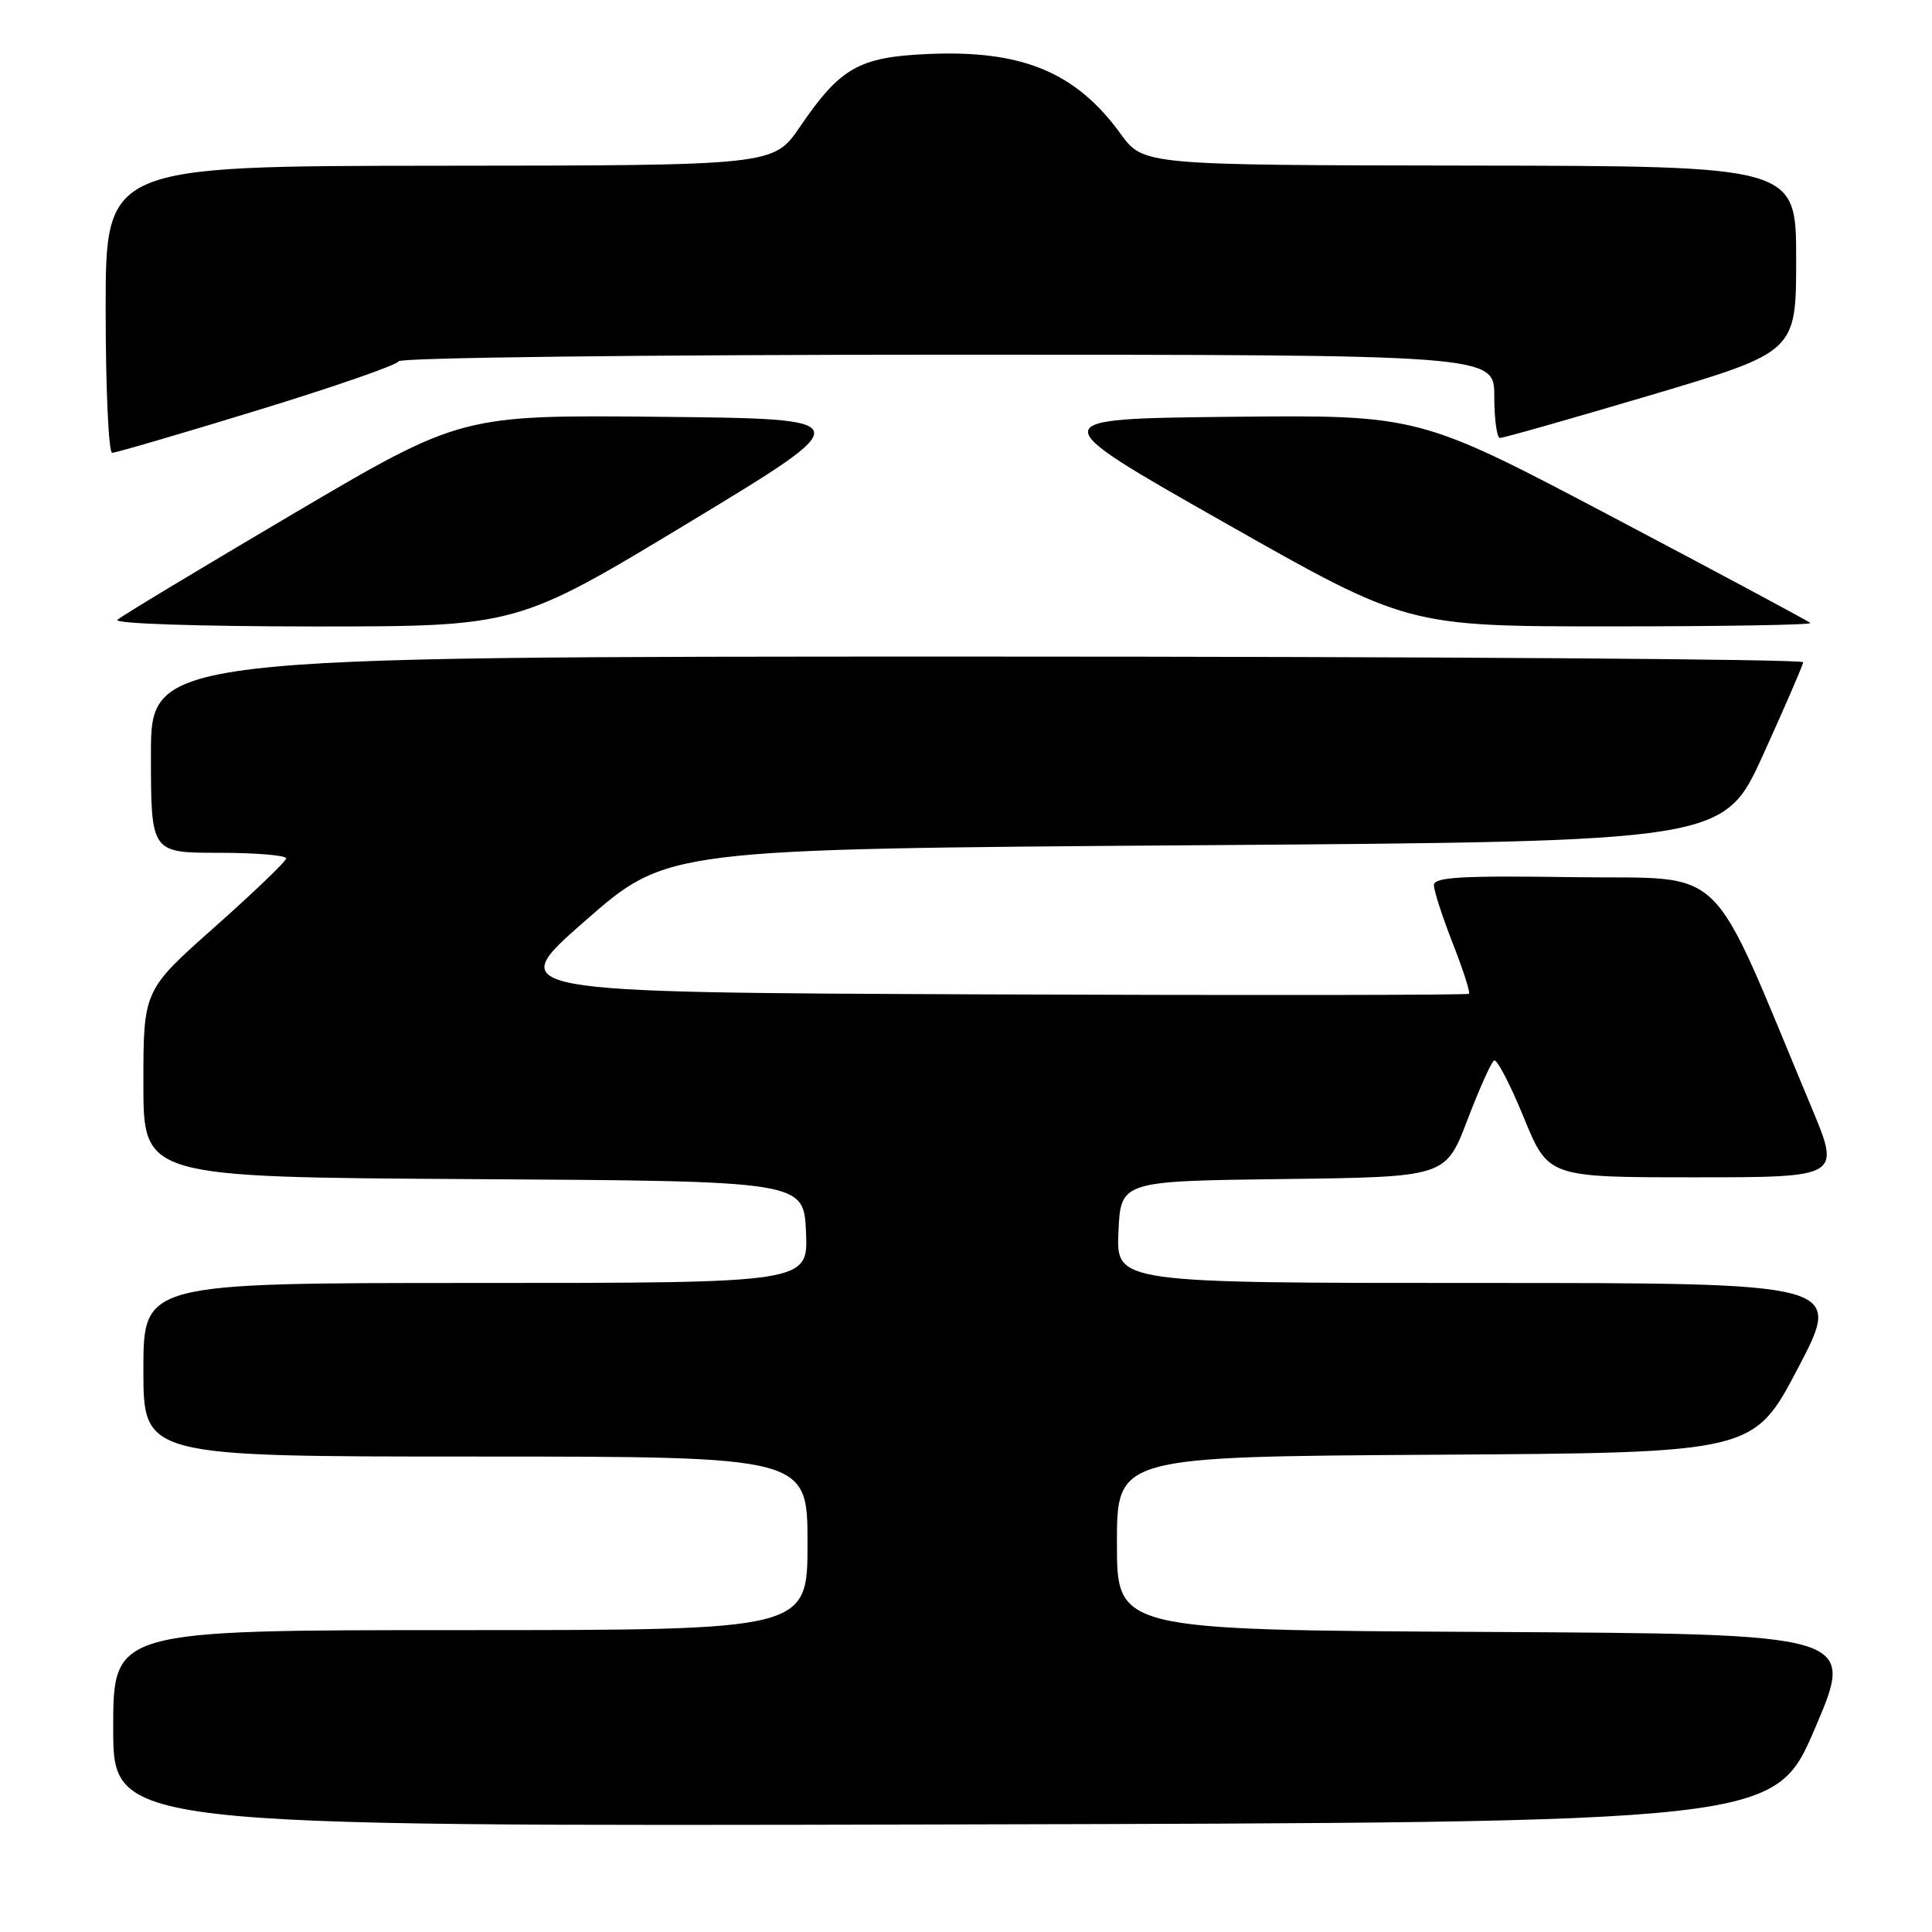 <?xml version="1.0" encoding="UTF-8" standalone="no"?>
<!DOCTYPE svg PUBLIC "-//W3C//DTD SVG 1.1//EN" "http://www.w3.org/Graphics/SVG/1.1/DTD/svg11.dtd" >
<svg xmlns="http://www.w3.org/2000/svg" xmlns:xlink="http://www.w3.org/1999/xlink" version="1.1" viewBox="0 0 256 256">
 <g >
 <path fill="currentColor"
d=" M 240.50 229.00 C 245.85 216.50 245.85 216.50 196.92 216.24 C 148.00 215.98 148.00 215.98 148.00 204.50 C 148.00 193.02 148.00 193.02 190.18 192.76 C 232.36 192.50 232.36 192.50 238.26 181.25 C 244.16 170.00 244.16 170.00 196.04 170.00 C 147.91 170.00 147.91 170.00 148.20 163.25 C 148.50 156.50 148.50 156.50 170.03 156.23 C 191.55 155.96 191.55 155.96 194.42 148.45 C 196.00 144.32 197.59 140.75 197.97 140.52 C 198.34 140.29 200.11 143.68 201.90 148.05 C 205.15 156.00 205.15 156.00 224.53 156.00 C 243.90 156.00 243.90 156.00 240.04 146.75 C 226.15 113.53 229.24 116.53 208.58 116.23 C 193.63 116.01 190.00 116.22 190.00 117.29 C 190.00 118.02 191.12 121.48 192.49 124.98 C 193.86 128.48 194.84 131.50 194.65 131.68 C 194.47 131.86 165.60 131.90 130.51 131.76 C 66.70 131.50 66.70 131.50 77.55 122.00 C 88.40 112.50 88.40 112.50 158.40 112.00 C 228.40 111.50 228.40 111.50 233.63 100.00 C 236.50 93.67 238.89 88.16 238.93 87.75 C 238.97 87.34 189.72 87.00 129.50 87.00 C 20.00 87.00 20.00 87.00 20.00 100.00 C 20.00 113.00 20.00 113.00 29.00 113.00 C 33.95 113.00 37.96 113.34 37.92 113.75 C 37.88 114.16 33.60 118.26 28.42 122.86 C 19.00 131.22 19.00 131.22 19.00 143.60 C 19.00 155.98 19.00 155.98 62.75 156.24 C 106.50 156.50 106.50 156.50 106.80 163.25 C 107.09 170.00 107.09 170.00 63.05 170.00 C 19.00 170.00 19.00 170.00 19.00 181.50 C 19.00 193.00 19.00 193.00 63.00 193.00 C 107.00 193.00 107.00 193.00 107.00 204.50 C 107.00 216.00 107.00 216.00 61.00 216.00 C 15.00 216.00 15.00 216.00 15.00 229.00 C 15.00 242.01 15.00 242.01 125.08 241.75 C 235.15 241.50 235.15 241.50 240.50 229.00 Z  M 91.25 69.26 C 114.00 55.50 114.00 55.50 87.55 55.23 C 61.10 54.97 61.10 54.97 38.80 68.11 C 26.54 75.34 16.07 81.65 15.55 82.13 C 15.01 82.63 26.12 83.00 41.55 83.01 C 68.50 83.01 68.50 83.01 91.25 69.26 Z  M 239.88 82.55 C 239.63 82.30 227.86 75.99 213.72 68.53 C 188.01 54.97 188.01 54.97 163.01 55.23 C 138.01 55.50 138.01 55.50 162.25 69.25 C 186.49 83.00 186.49 83.00 213.41 83.00 C 228.22 83.00 240.13 82.80 239.88 82.55 Z  M 34.11 54.37 C 44.23 51.27 52.65 48.35 52.83 47.87 C 53.02 47.39 85.44 47.00 125.58 47.00 C 198.00 47.00 198.00 47.00 198.00 52.50 C 198.00 55.52 198.34 58.02 198.75 58.03 C 199.16 58.05 208.16 55.49 218.75 52.35 C 238.00 46.63 238.00 46.63 238.00 34.32 C 238.00 22.00 238.00 22.00 194.75 21.94 C 151.50 21.88 151.50 21.88 148.47 17.71 C 142.53 9.53 135.39 6.59 122.85 7.16 C 113.80 7.57 111.33 8.98 106.00 16.80 C 102.50 21.93 102.50 21.93 58.25 21.96 C 14.00 22.00 14.00 22.00 14.00 41.00 C 14.00 51.45 14.39 60.00 14.86 60.00 C 15.34 60.00 24.00 57.47 34.11 54.37 Z "/>
</g>
</svg>